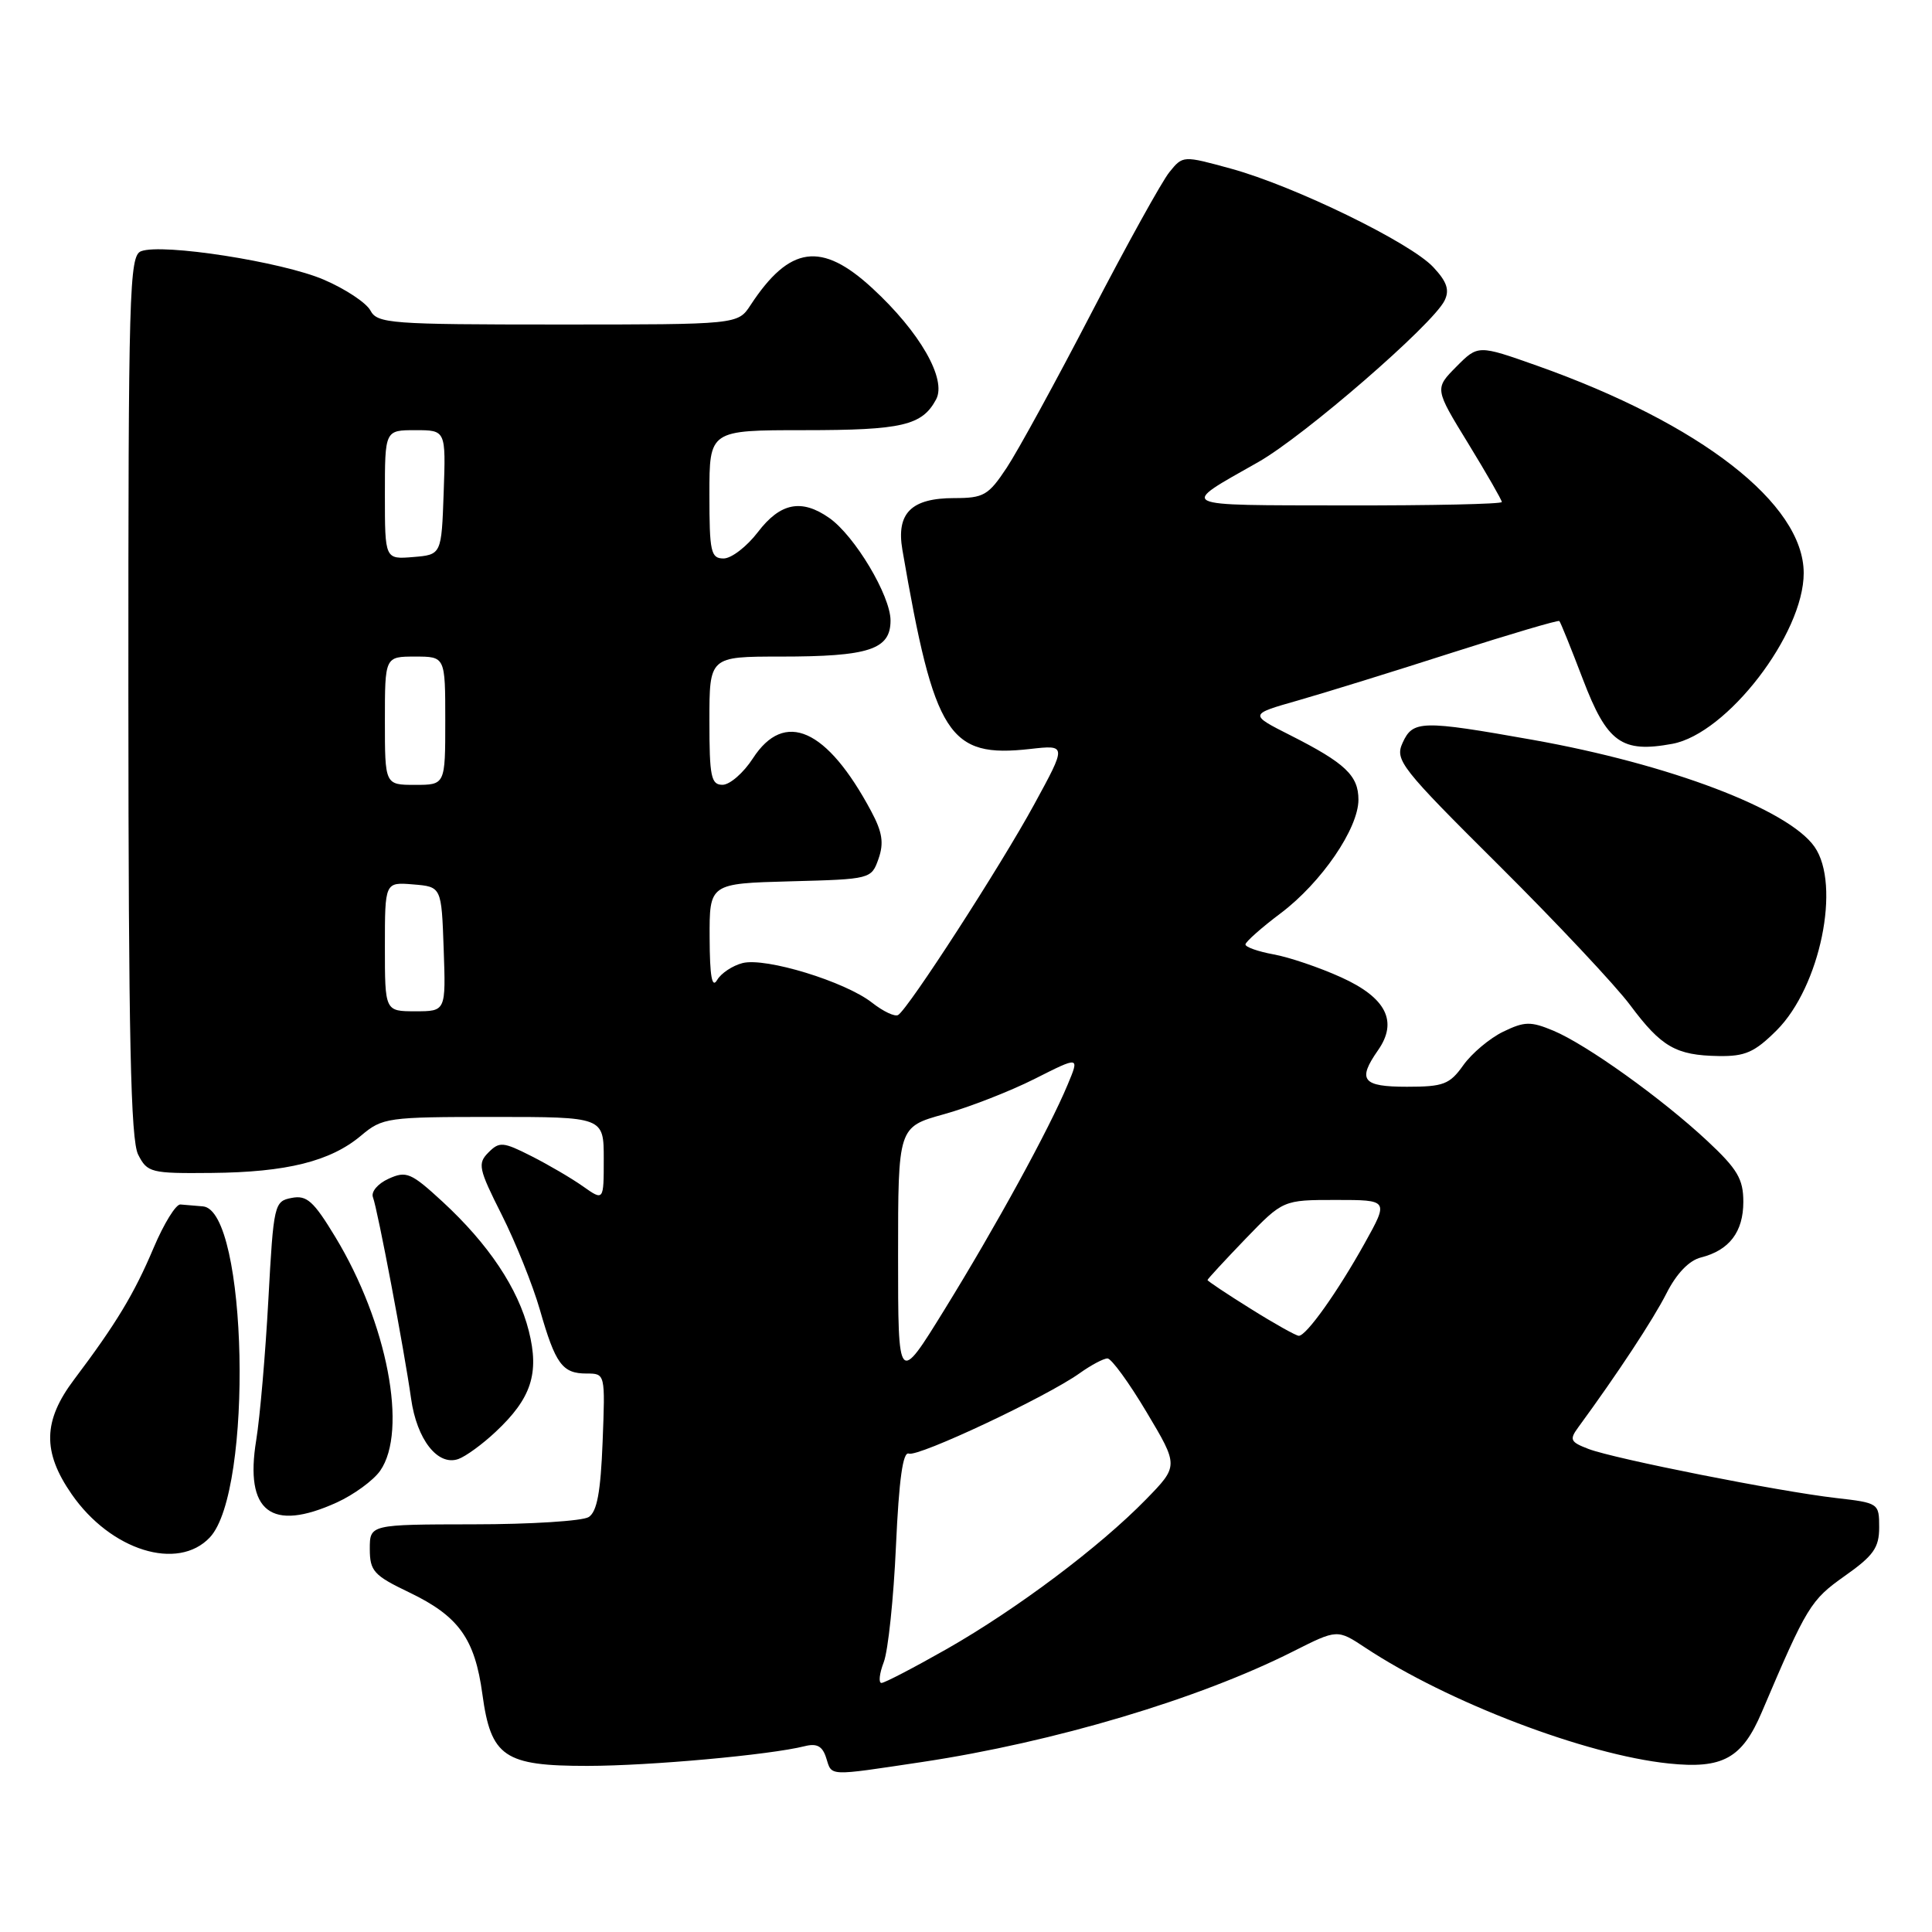 <?xml version="1.0" encoding="UTF-8" standalone="no"?>
<!DOCTYPE svg PUBLIC "-//W3C//DTD SVG 1.1//EN" "http://www.w3.org/Graphics/SVG/1.1/DTD/svg11.dtd" >
<svg xmlns="http://www.w3.org/2000/svg" xmlns:xlink="http://www.w3.org/1999/xlink" version="1.1" viewBox="0 0 256 256">
 <g >
 <path fill="currentColor"
d=" M 122.22 233.47 C 139.68 230.84 158.83 225.14 171.35 218.82 C 177.20 215.87 177.20 215.87 180.93 218.34 C 191.85 225.56 210.08 232.52 221.11 233.67 C 228.27 234.42 230.84 233.00 233.45 226.86 C 239.43 212.81 239.91 212.03 244.43 208.83 C 248.25 206.14 249.00 205.08 249.00 202.38 C 249.00 199.18 248.93 199.14 243.25 198.49 C 235.70 197.62 213.96 193.31 210.50 192.00 C 208.07 191.07 207.92 190.77 209.14 189.11 C 214.33 182.02 219.03 174.89 220.82 171.37 C 222.15 168.74 223.82 167.01 225.39 166.62 C 229.14 165.67 231.00 163.24 231.00 159.25 C 231.00 156.23 230.22 154.91 226.25 151.20 C 220.20 145.55 210.24 138.42 205.83 136.57 C 202.82 135.32 202.02 135.33 199.17 136.71 C 197.39 137.58 195.02 139.57 193.90 141.14 C 192.09 143.69 191.27 144.00 186.43 144.00 C 180.52 144.00 179.83 143.12 182.59 139.17 C 185.27 135.35 183.68 132.20 177.71 129.50 C 174.85 128.20 170.81 126.83 168.75 126.46 C 166.69 126.08 165.01 125.49 165.03 125.14 C 165.05 124.79 167.15 122.92 169.71 121.00 C 175.10 116.94 180.00 109.78 180.00 105.96 C 180.00 102.77 178.25 101.11 171.00 97.44 C 165.50 94.66 165.50 94.66 172.00 92.81 C 175.57 91.79 184.77 88.94 192.42 86.48 C 200.08 84.03 206.47 82.14 206.62 82.29 C 206.78 82.44 208.18 85.92 209.75 90.03 C 212.95 98.41 214.88 99.80 221.60 98.56 C 228.85 97.21 239.01 84.00 239.00 75.93 C 238.99 66.75 225.36 56.15 203.68 48.46 C 195.85 45.69 195.85 45.69 192.97 48.59 C 190.09 51.50 190.09 51.50 194.55 58.77 C 197.00 62.78 199.00 66.26 199.00 66.52 C 199.00 66.79 189.66 66.99 178.25 66.97 C 155.51 66.93 156.12 67.24 166.74 61.22 C 172.83 57.76 189.86 43.00 191.41 39.83 C 192.10 38.43 191.73 37.33 189.91 35.39 C 186.86 32.13 171.48 24.64 163.12 22.35 C 156.74 20.60 156.74 20.60 154.95 22.81 C 153.96 24.03 149.31 32.43 144.61 41.48 C 139.91 50.54 134.87 59.75 133.40 61.97 C 130.97 65.64 130.35 66.00 126.44 66.00 C 120.74 66.00 118.74 68.00 119.57 72.85 C 123.82 97.54 125.70 100.46 136.52 99.24 C 141.34 98.70 141.34 98.70 137.03 106.60 C 132.58 114.77 120.37 133.65 119.01 134.49 C 118.58 134.76 117.03 134.02 115.55 132.86 C 112.00 130.07 101.47 126.84 98.40 127.61 C 97.07 127.95 95.54 128.96 95.02 129.86 C 94.34 131.02 94.05 129.36 94.03 124.28 C 94.00 117.07 94.00 117.07 104.73 116.78 C 115.39 116.50 115.46 116.48 116.41 113.79 C 117.14 111.70 116.92 110.26 115.43 107.48 C 109.57 96.52 103.95 94.02 99.76 100.49 C 98.52 102.41 96.71 103.98 95.75 103.99 C 94.22 104.00 94.00 102.93 94.00 95.50 C 94.00 87.00 94.00 87.00 103.43 87.00 C 115.15 87.00 118.00 86.07 118.00 82.22 C 118.00 78.93 113.26 71.00 109.88 68.63 C 106.21 66.06 103.40 66.61 100.43 70.50 C 98.96 72.42 96.92 74.00 95.88 74.00 C 94.19 74.00 94.00 73.15 94.00 65.50 C 94.00 57.00 94.00 57.00 106.57 57.00 C 119.55 57.00 122.19 56.38 124.04 52.92 C 125.47 50.25 121.89 43.99 115.59 38.19 C 108.84 31.96 104.62 32.55 99.45 40.43 C 97.77 43.00 97.77 43.00 73.92 43.00 C 51.69 43.00 50.00 42.87 49.08 41.14 C 48.53 40.12 45.76 38.28 42.91 37.06 C 37.40 34.69 21.49 32.21 18.69 33.29 C 17.13 33.89 17.00 38.46 17.01 92.22 C 17.03 137.50 17.31 151.06 18.31 153.00 C 19.52 155.38 19.99 155.50 28.04 155.42 C 38.00 155.33 43.80 153.88 47.85 150.47 C 50.68 148.09 51.32 148.00 65.39 148.00 C 80.00 148.00 80.00 148.00 80.00 153.57 C 80.00 159.14 80.00 159.14 77.25 157.20 C 75.74 156.13 72.66 154.33 70.41 153.19 C 66.66 151.29 66.17 151.25 64.72 152.71 C 63.26 154.17 63.41 154.87 66.48 160.96 C 68.32 164.62 70.60 170.29 71.54 173.56 C 73.60 180.75 74.51 182.00 77.72 182.00 C 80.20 182.00 80.20 182.00 79.85 191.04 C 79.59 197.70 79.11 200.32 78.00 201.02 C 77.17 201.54 70.31 201.98 62.75 201.98 C 49.00 202.00 49.00 202.00 49.00 205.25 C 49.01 208.18 49.52 208.75 54.22 211.00 C 60.78 214.15 62.92 217.12 63.92 224.50 C 65.05 232.80 66.81 234.00 77.86 233.99 C 86.12 233.98 101.99 232.54 106.62 231.38 C 108.24 230.97 108.98 231.37 109.47 232.92 C 110.26 235.40 109.53 235.37 122.22 233.47 Z  M 27.81 203.71 C 33.58 197.56 32.80 160.32 26.88 159.85 C 25.85 159.77 24.51 159.66 23.91 159.60 C 23.31 159.54 21.71 162.14 20.34 165.38 C 17.78 171.44 15.39 175.40 9.83 182.78 C 5.69 188.26 5.60 192.37 9.49 197.98 C 14.66 205.45 23.56 208.23 27.81 203.71 Z  M 44.62 199.09 C 46.88 198.06 49.47 196.17 50.37 194.89 C 54.07 189.60 51.32 175.26 44.42 163.89 C 41.55 159.15 40.65 158.34 38.65 158.73 C 36.34 159.17 36.25 159.54 35.56 172.21 C 35.17 179.38 34.45 187.76 33.95 190.83 C 32.40 200.32 35.92 203.04 44.62 199.09 Z  M 65.68 189.72 C 70.40 185.30 71.49 181.99 70.07 176.36 C 68.65 170.71 64.74 164.86 58.64 159.23 C 54.46 155.38 53.84 155.12 51.49 156.19 C 50.05 156.84 49.14 157.93 49.42 158.65 C 50.04 160.28 53.56 178.86 54.47 185.32 C 55.23 190.74 58.00 194.29 60.73 193.33 C 61.70 192.99 63.93 191.37 65.68 189.72 Z  M 235.43 136.51 C 241.18 130.75 243.96 117.24 240.43 112.20 C 236.95 107.23 221.18 101.25 203.08 98.03 C 188.34 95.41 187.21 95.44 185.85 98.43 C 184.81 100.72 185.58 101.71 198.63 114.68 C 206.27 122.28 214.09 130.61 216.01 133.19 C 220.14 138.73 222.07 139.84 227.72 139.93 C 231.25 139.99 232.50 139.43 235.43 136.51 Z  M 117.10 220.25 C 117.68 218.74 118.41 211.80 118.72 204.84 C 119.12 196.03 119.64 192.31 120.42 192.61 C 121.67 193.09 138.67 185.09 143.06 181.96 C 144.57 180.88 146.23 180.00 146.75 180.00 C 147.26 180.00 149.60 183.20 151.93 187.12 C 156.18 194.24 156.18 194.24 151.84 198.69 C 145.70 204.98 134.76 213.19 125.49 218.48 C 121.12 220.96 117.21 223.00 116.80 223.00 C 116.39 223.00 116.52 221.76 117.10 220.25 Z  M 119.00 166.41 C 119.00 149.33 119.00 149.33 125.08 147.64 C 128.43 146.71 133.84 144.60 137.11 142.95 C 143.05 139.95 143.05 139.95 141.47 143.72 C 139.02 149.61 131.94 162.53 125.17 173.50 C 119.00 183.50 119.00 183.50 119.00 166.41 Z  M 165.72 173.42 C 162.57 171.46 160.00 169.74 160.00 169.61 C 160.00 169.49 162.25 167.05 165.00 164.19 C 170.01 159.00 170.01 159.00 177.01 159.00 C 184.02 159.00 184.02 159.00 180.82 164.75 C 177.22 171.21 173.10 177.00 172.10 177.00 C 171.74 177.00 168.86 175.39 165.72 173.42 Z  M 51.00 125.44 C 51.00 116.88 51.00 116.88 54.75 117.19 C 58.50 117.50 58.50 117.50 58.79 125.75 C 59.08 134.00 59.08 134.00 55.04 134.00 C 51.00 134.00 51.00 134.00 51.00 125.44 Z  M 51.00 95.50 C 51.00 87.00 51.00 87.00 55.00 87.00 C 59.00 87.00 59.00 87.00 59.00 95.50 C 59.00 104.00 59.00 104.00 55.00 104.00 C 51.00 104.00 51.00 104.00 51.00 95.50 Z  M 51.00 65.56 C 51.00 57.00 51.00 57.00 55.04 57.00 C 59.08 57.00 59.08 57.00 58.79 65.25 C 58.50 73.50 58.50 73.50 54.75 73.81 C 51.00 74.12 51.00 74.12 51.00 65.56 Z "/>
</g>
</svg>